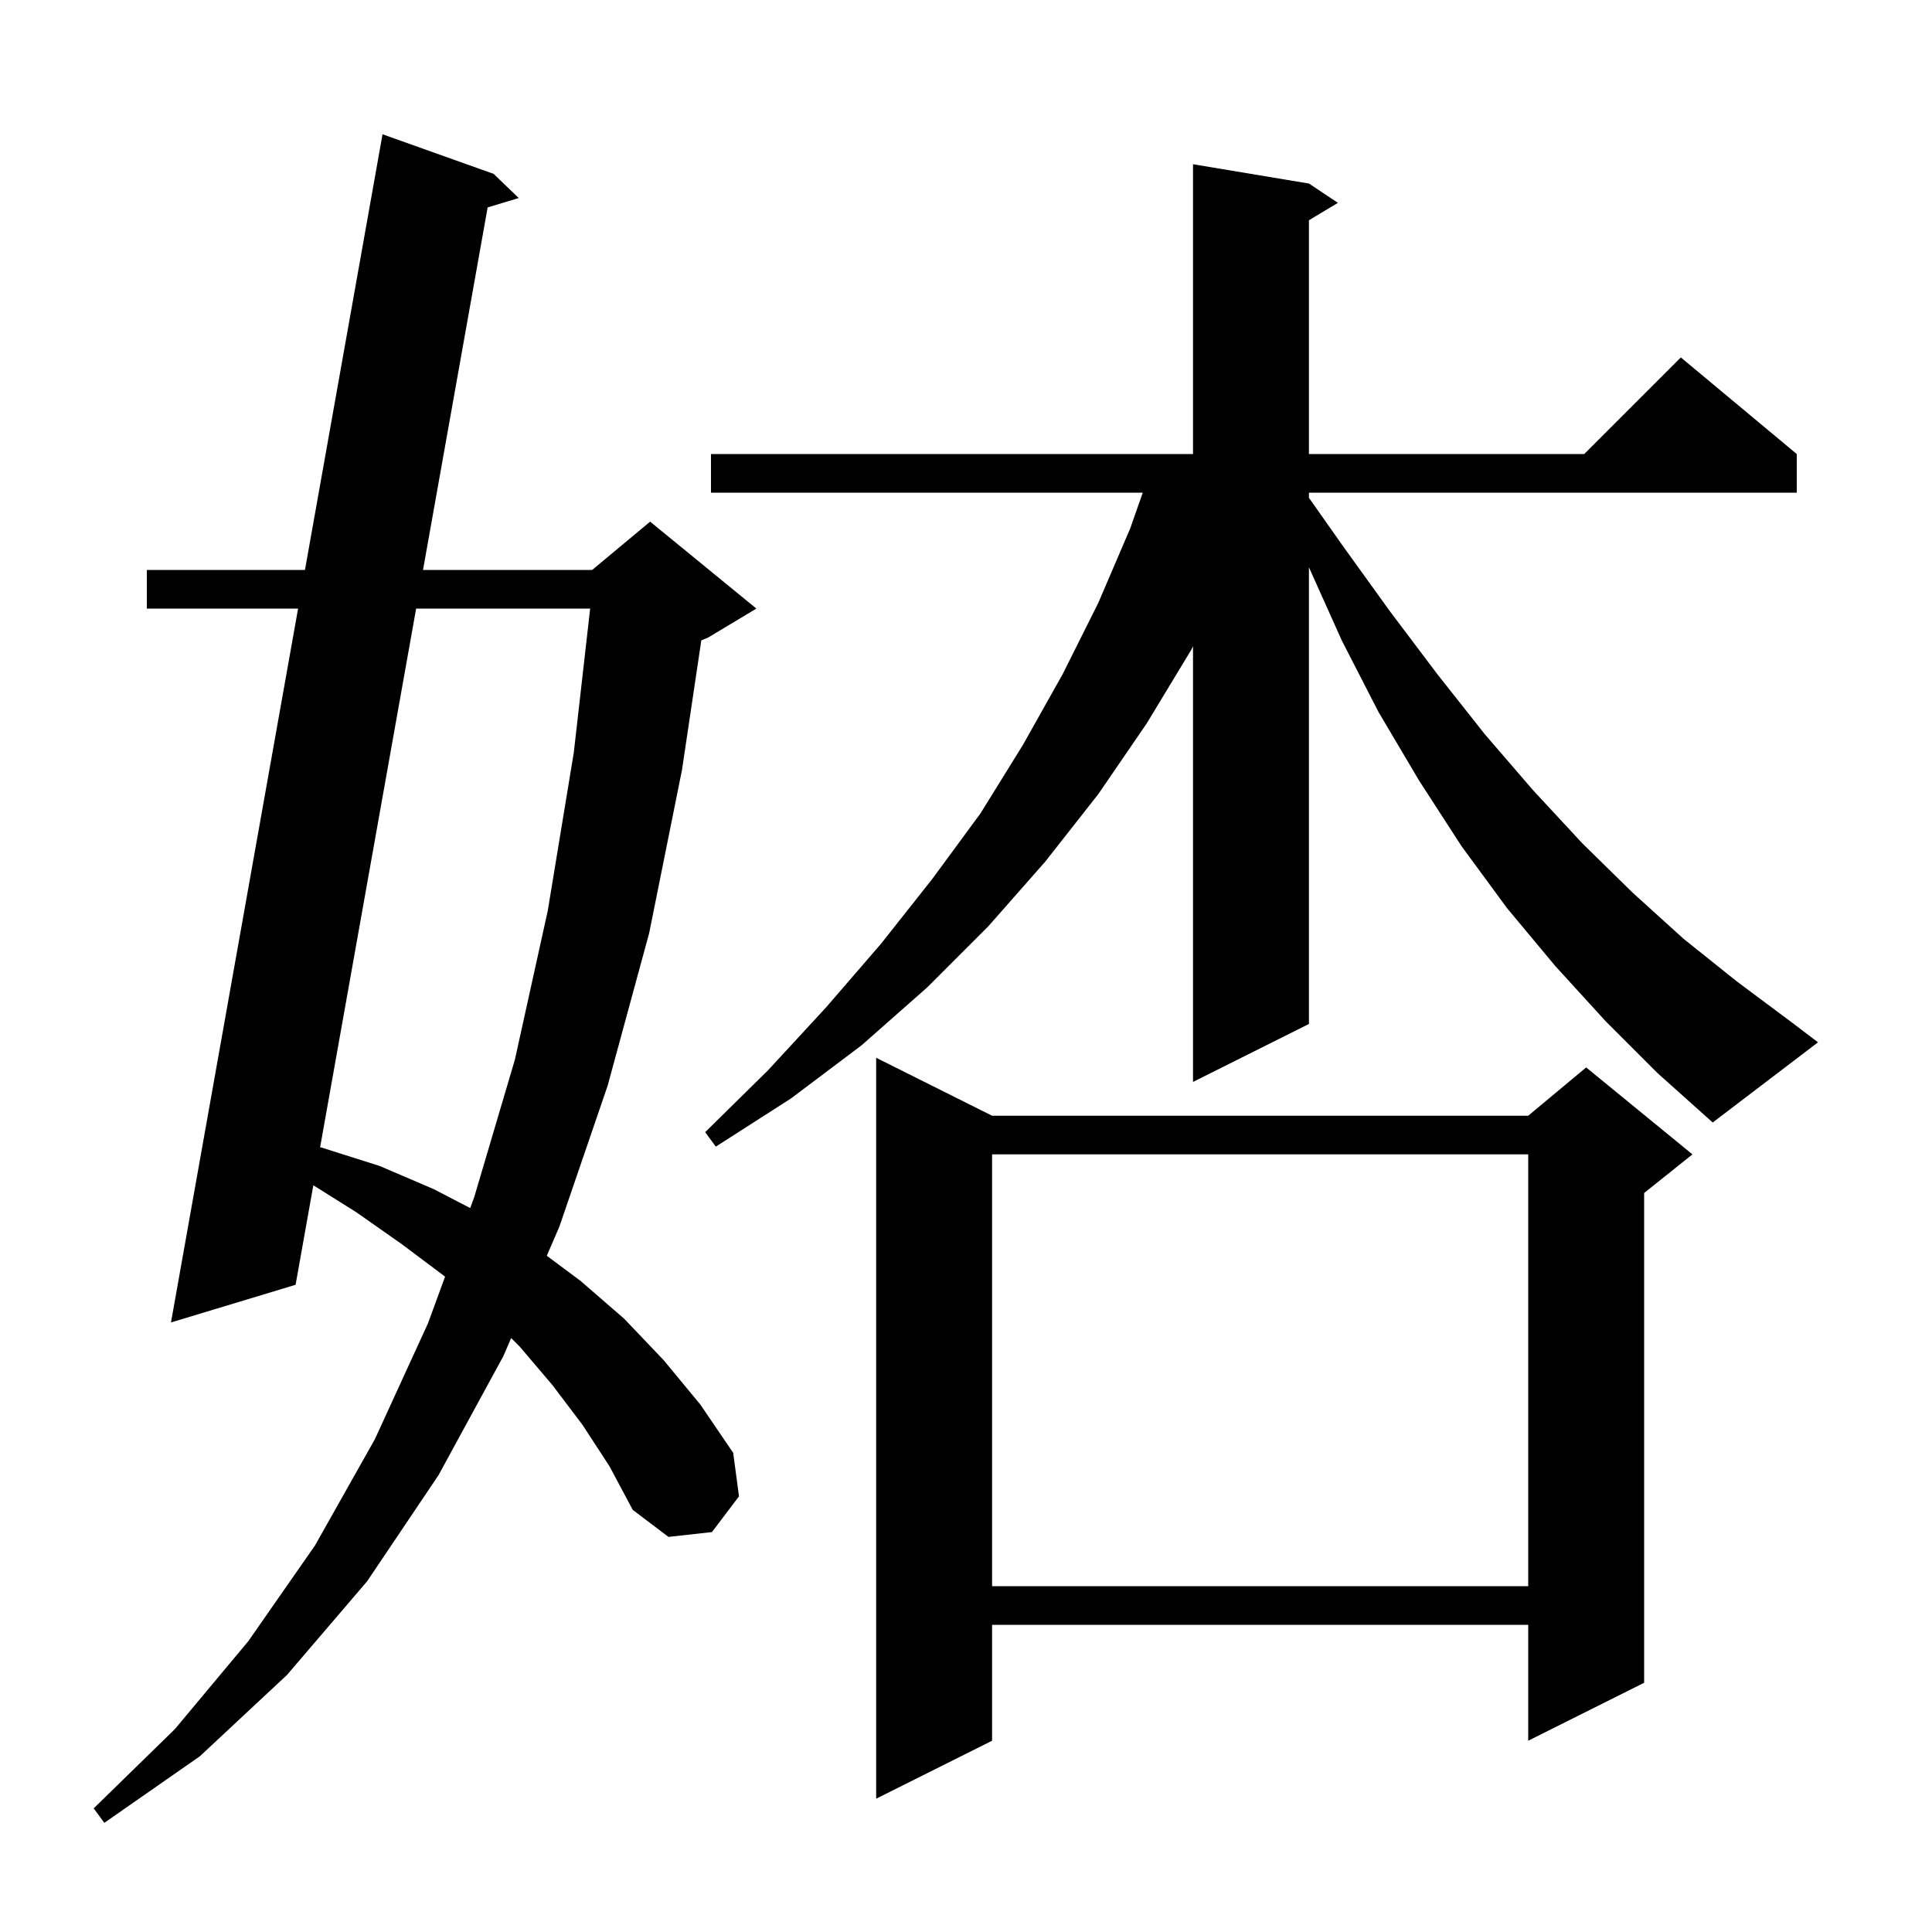 <svg xmlns="http://www.w3.org/2000/svg" xmlns:xlink="http://www.w3.org/1999/xlink" version="1.1" baseProfile="full" viewBox="0 0 200 200" width="200" height="200">
<g fill="black">
<path d="M 60.3 147.5 L 57.2 143.4 L 53.8 139.4 L 52.916 138.516 L 52.1 140.4 L 45.4 152.7 L 38.0 163.7 L 29.7 173.4 L 20.7 181.8 L 10.8 188.7 L 9.7 187.2 L 18.1 179.0 L 25.7 169.9 L 32.6 160.0 L 38.8 149.0 L 44.3 137.0 L 46.072 132.163 L 46.0 132.1 L 41.6 128.8 L 36.9 125.5 L 32.436 122.699 L 30.6 133.0 L 17.7 136.9 L 30.858 63.0 L 15.2 63.0 L 15.2 59.0 L 31.57 59.0 L 39.6 13.9 L 51.1 18.0 L 53.7 20.5 L 50.481 21.472 L 43.791 59.0 L 61.3 59.0 L 67.3 54.0 L 78.3 63.0 L 73.3 66.0 L 72.6 66.292 L 70.6 79.7 L 67.2 96.6 L 62.9 112.4 L 57.9 127.0 L 56.603 129.996 L 60.1 132.6 L 64.6 136.5 L 68.7 140.8 L 72.5 145.4 L 75.9 150.4 L 76.5 154.9 L 73.7 158.6 L 69.2 159.1 L 65.5 156.3 L 63.1 151.8 Z M 102.7 115.5 L 158.2 115.5 L 164.2 110.5 L 175.2 119.5 L 170.2 123.5 L 170.2 174.2 L 158.2 180.2 L 158.2 168.2 L 102.7 168.2 L 102.7 180.2 L 90.7 186.2 L 90.7 109.5 Z M 102.7 119.5 L 102.7 164.2 L 158.2 164.2 L 158.2 119.5 Z M 43.078 63.0 L 33.138 118.764 L 33.3 118.8 L 39.3 120.7 L 44.9 123.1 L 48.676 125.058 L 49.1 123.9 L 53.3 109.7 L 56.7 94.3 L 59.4 77.9 L 61.093 63.0 Z M 166.2 105.7 L 161.0 100.0 L 156.0 94.0 L 151.3 87.6 L 146.9 80.8 L 142.7 73.7 L 138.9 66.3 L 135.5 58.723 L 135.5 106.0 L 123.5 112.0 L 123.5 66.91 L 123.3 67.3 L 118.7 74.9 L 113.7 82.2 L 108.2 89.2 L 102.3 95.9 L 96.0 102.2 L 89.2 108.2 L 81.9 113.7 L 74.1 118.7 L 73.0 117.2 L 79.5 110.8 L 85.5 104.3 L 91.2 97.7 L 96.5 91.0 L 101.5 84.2 L 105.9 77.1 L 110.0 69.8 L 113.7 62.4 L 117.0 54.7 L 118.298 51.0 L 73.6 51.0 L 73.6 47.0 L 123.5 47.0 L 123.5 17.0 L 135.5 19.0 L 138.5 21.0 L 135.5 22.8 L 135.5 47.0 L 164.0 47.0 L 174.0 37.0 L 186.0 47.0 L 186.0 51.0 L 135.5 51.0 L 135.5 51.53 L 139.0 56.5 L 143.9 63.3 L 148.8 69.8 L 153.7 76.0 L 158.7 81.8 L 163.8 87.3 L 169.0 92.4 L 174.3 97.2 L 179.8 101.6 L 185.3 105.7 L 188.2 107.9 L 177.3 116.2 L 171.6 111.1 Z " />
</g>
</svg>
